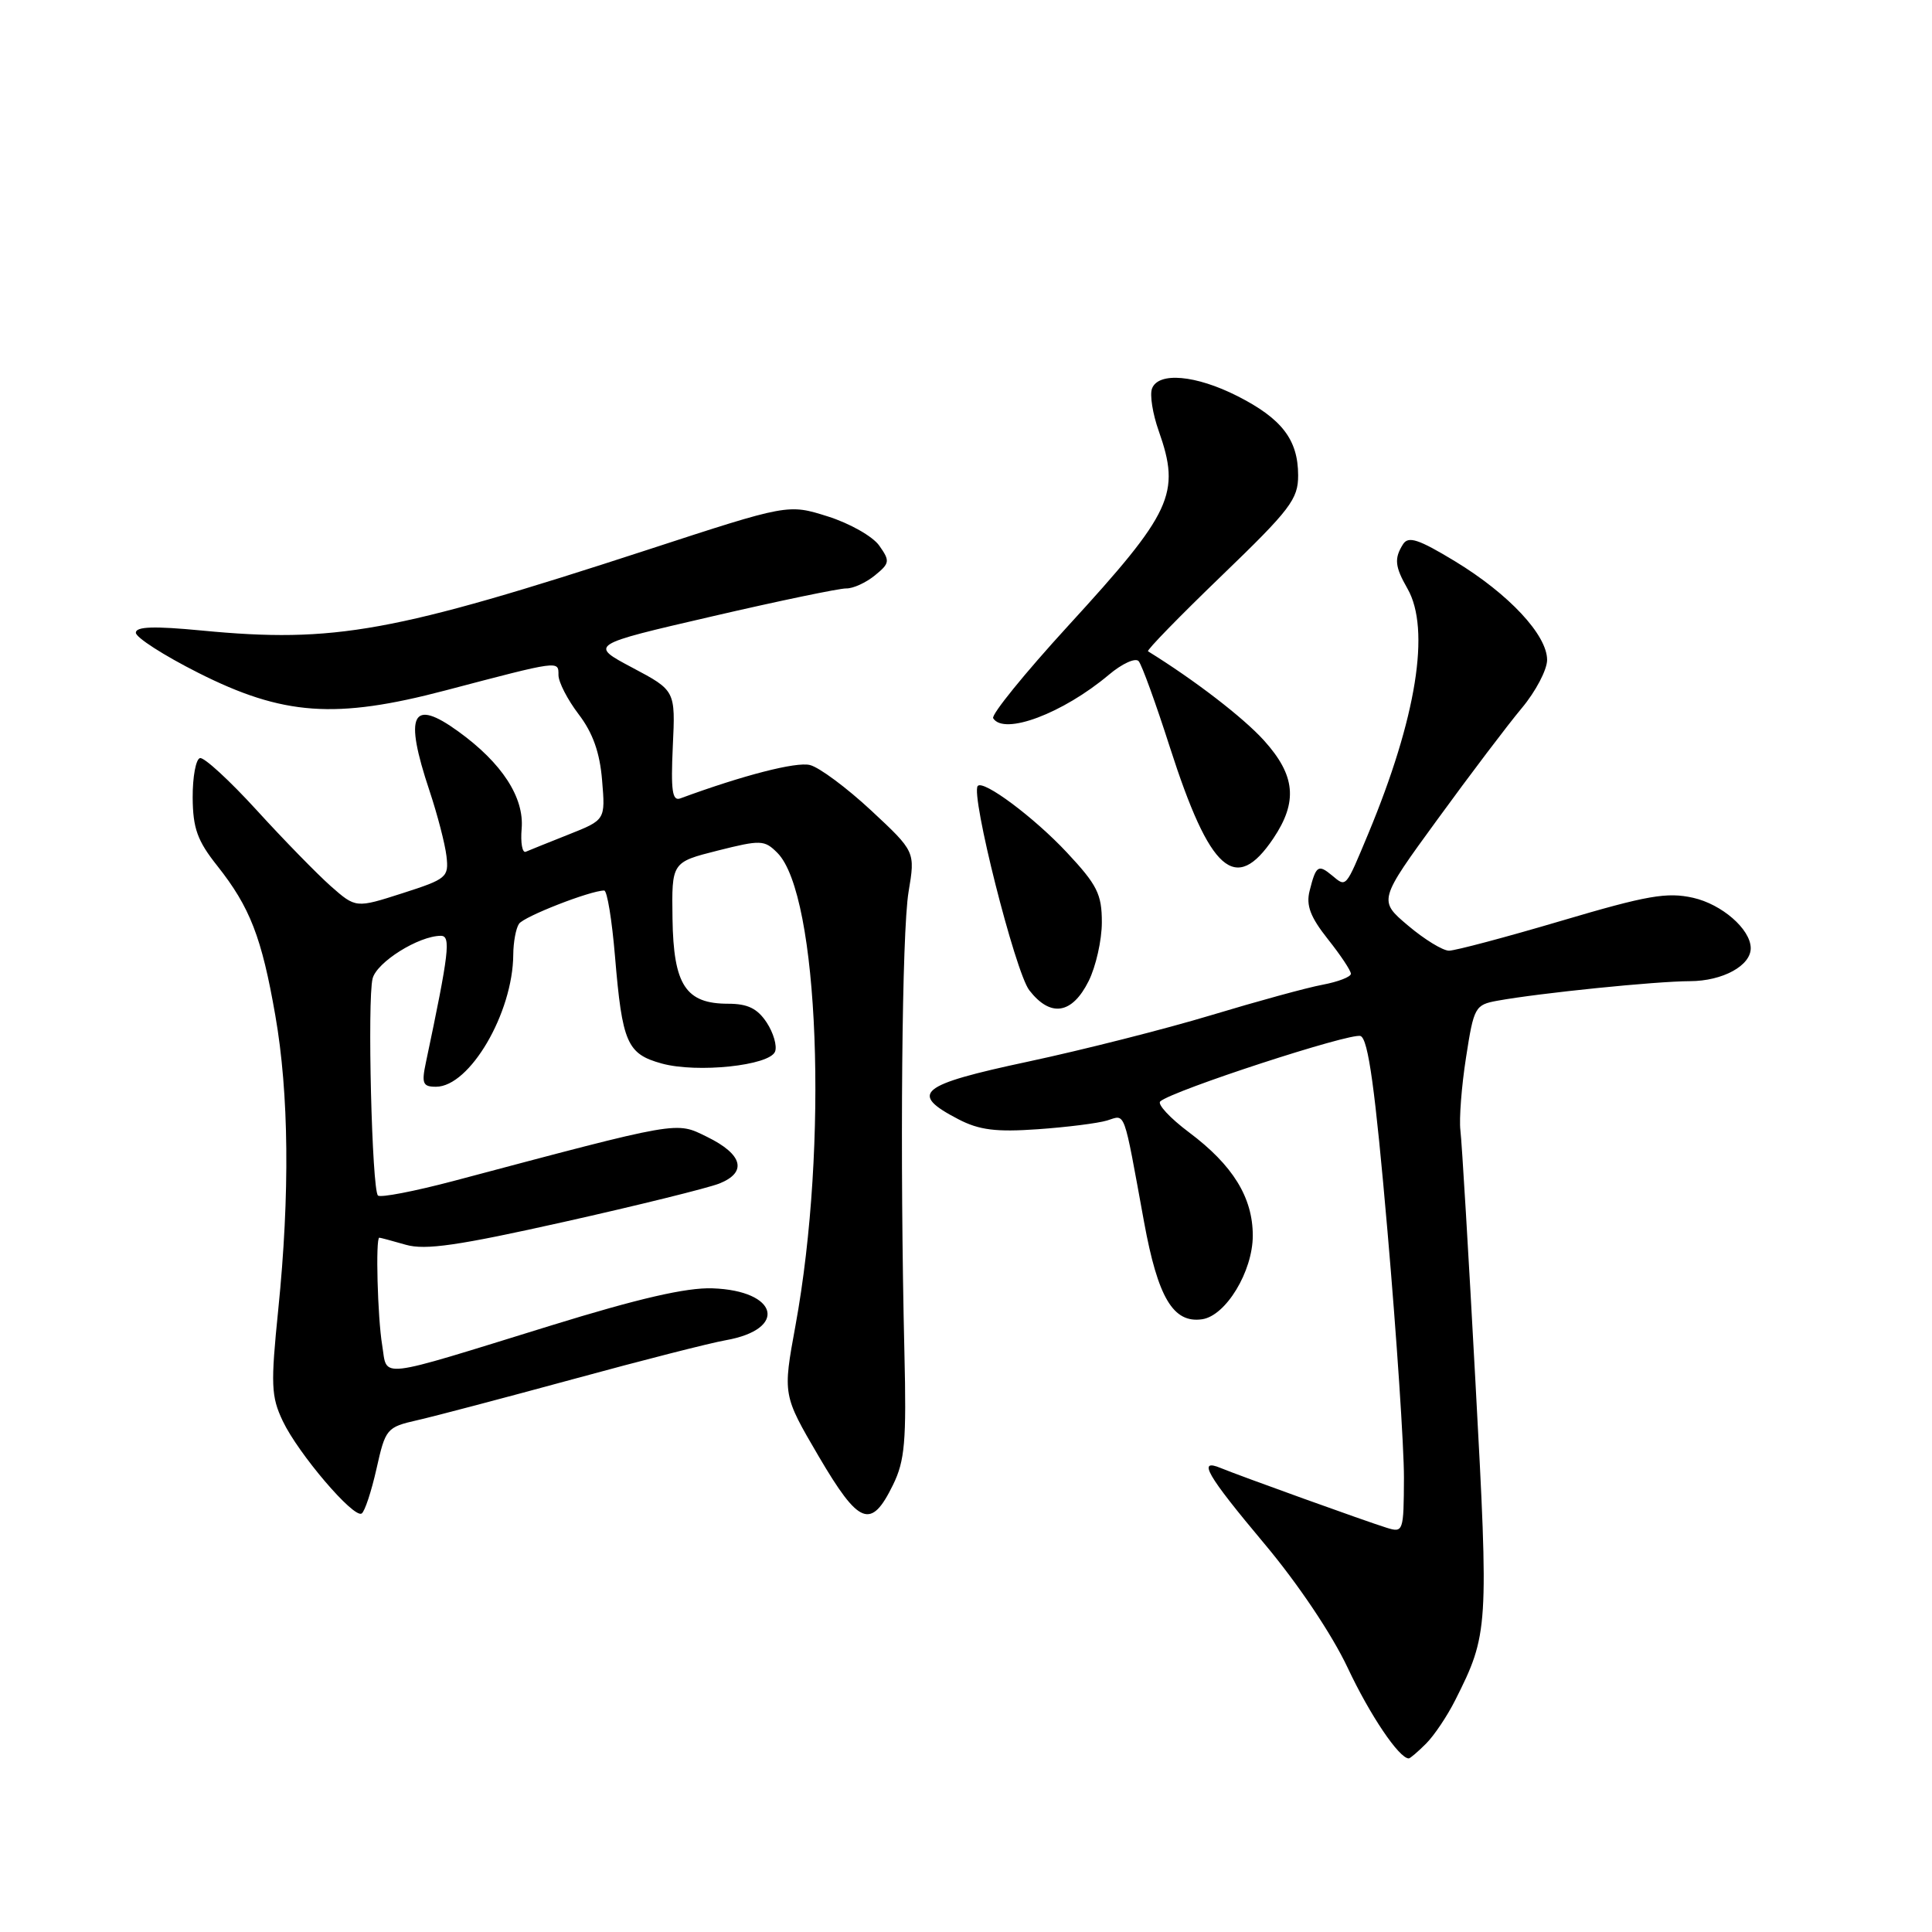 <?xml version="1.0" encoding="UTF-8" standalone="no"?>
<!DOCTYPE svg PUBLIC "-//W3C//DTD SVG 1.1//EN" "http://www.w3.org/Graphics/SVG/1.1/DTD/svg11.dtd" >
<svg xmlns="http://www.w3.org/2000/svg" xmlns:xlink="http://www.w3.org/1999/xlink" version="1.1" viewBox="0 0 256 256">
 <g >
 <path fill="currentColor"
d=" M 188.96 231.04 C 190.04 229.96 191.77 227.38 192.82 225.29 C 197.23 216.53 197.28 215.81 195.51 183.22 C 194.60 166.32 193.70 151.27 193.51 149.77 C 193.33 148.27 193.66 143.92 194.26 140.10 C 195.29 133.44 195.45 133.14 198.42 132.60 C 204.03 131.58 219.43 130.02 223.92 130.01 C 228.27 130.00 232.03 127.94 231.98 125.60 C 231.93 123.10 228.15 119.82 224.34 118.96 C 220.88 118.19 218.27 118.64 206.89 122.01 C 199.52 124.19 192.82 125.97 192.00 125.97 C 191.18 125.97 188.73 124.47 186.57 122.64 C 182.64 119.32 182.64 119.32 190.47 108.58 C 194.77 102.67 199.80 96.03 201.65 93.82 C 203.49 91.62 205.00 88.74 205.00 87.44 C 205.00 84.14 199.93 78.71 192.81 74.38 C 187.96 71.44 186.62 71.00 185.91 72.11 C 184.72 74.00 184.82 75.07 186.50 78.00 C 189.58 83.38 187.69 95.13 181.29 110.50 C 178.26 117.76 178.41 117.59 176.50 116.00 C 174.67 114.48 174.37 114.69 173.53 118.04 C 173.04 119.97 173.63 121.51 175.94 124.43 C 177.62 126.54 179.00 128.61 179.00 129.03 C 179.00 129.44 177.32 130.09 175.26 130.48 C 173.20 130.86 166.57 132.68 160.51 134.51 C 154.45 136.34 143.53 139.11 136.23 140.67 C 121.75 143.76 120.39 144.88 127.00 148.31 C 129.75 149.74 132.00 150.02 137.50 149.63 C 141.35 149.36 145.49 148.84 146.70 148.47 C 149.18 147.71 148.81 146.69 151.59 161.90 C 153.43 171.96 155.46 175.36 159.28 174.81 C 162.43 174.36 166.00 168.47 166.00 163.72 C 166.00 158.67 163.36 154.39 157.55 150.04 C 155.04 148.16 153.32 146.31 153.74 145.94 C 155.37 144.50 179.00 136.79 180.28 137.28 C 181.30 137.67 182.21 144.26 183.85 163.15 C 185.06 177.09 186.04 191.79 186.03 195.82 C 186.00 202.94 185.94 203.12 183.75 202.44 C 181.06 201.61 164.24 195.55 161.75 194.52 C 158.61 193.21 159.88 195.42 167.52 204.53 C 171.98 209.84 176.48 216.55 178.57 220.98 C 181.52 227.26 185.39 233.00 186.67 233.00 C 186.85 233.00 187.88 232.12 188.96 231.04 Z  M 49.89 194.61 C 51.08 189.30 51.23 189.11 55.31 188.18 C 57.61 187.66 66.92 185.20 76.00 182.73 C 85.08 180.25 94.14 177.94 96.15 177.59 C 104.43 176.13 103.13 171.01 94.40 170.71 C 90.95 170.59 84.61 172.05 73.00 175.64 C 49.53 182.89 51.37 182.68 50.64 178.24 C 50.03 174.58 49.75 164.00 50.26 164.00 C 50.40 164.00 51.98 164.42 53.78 164.94 C 56.36 165.68 60.74 165.04 74.77 161.90 C 84.52 159.72 93.76 157.43 95.30 156.83 C 99.05 155.34 98.43 152.96 93.69 150.64 C 89.50 148.59 90.38 148.44 60.08 156.49 C 54.89 157.86 50.39 158.73 50.08 158.41 C 49.28 157.62 48.66 132.48 49.37 129.67 C 49.91 127.49 55.49 124.00 58.42 124.00 C 59.77 124.00 59.51 126.21 56.44 140.75 C 55.84 143.57 56.02 144.00 57.77 144.00 C 62.24 144.00 67.96 134.22 68.01 126.50 C 68.02 124.85 68.36 123.01 68.77 122.41 C 69.42 121.44 78.24 118.00 80.06 118.00 C 80.45 118.00 81.09 121.92 81.49 126.72 C 82.45 138.19 83.08 139.65 87.68 140.92 C 92.36 142.21 101.98 141.20 102.70 139.34 C 102.99 138.60 102.49 136.86 101.59 135.49 C 100.36 133.63 99.08 133.00 96.48 133.00 C 90.86 133.00 89.24 130.53 89.11 121.73 C 89.00 114.25 89.00 114.25 95.09 112.71 C 100.81 111.27 101.29 111.29 103.00 113.00 C 108.52 118.52 109.79 151.72 105.40 175.67 C 103.72 184.84 103.72 184.84 108.48 192.97 C 113.84 202.10 115.42 202.71 118.33 196.75 C 119.90 193.55 120.12 190.98 119.84 179.25 C 119.23 153.29 119.50 123.49 120.39 118.17 C 121.28 112.84 121.28 112.84 115.42 107.38 C 112.19 104.38 108.55 101.67 107.32 101.37 C 105.51 100.91 98.42 102.74 90.15 105.79 C 89.08 106.19 88.88 104.77 89.15 98.89 C 89.50 91.50 89.50 91.50 83.79 88.47 C 78.08 85.44 78.08 85.44 94.29 81.69 C 103.21 79.62 111.24 77.95 112.14 77.97 C 113.04 77.99 114.74 77.21 115.92 76.25 C 117.91 74.63 117.95 74.34 116.50 72.29 C 115.65 71.08 112.58 69.34 109.69 68.43 C 104.43 66.77 104.43 66.77 85.84 72.84 C 52.18 83.82 44.33 85.24 26.75 83.55 C 20.39 82.94 18.00 83.02 18.00 83.84 C 18.00 84.47 21.71 86.85 26.25 89.14 C 37.52 94.83 44.46 95.32 59.04 91.48 C 74.24 87.48 74.00 87.52 74.00 89.45 C 74.00 90.38 75.20 92.71 76.67 94.64 C 78.55 97.10 79.48 99.71 79.78 103.39 C 80.22 108.64 80.22 108.64 75.36 110.57 C 72.69 111.63 70.13 112.66 69.67 112.86 C 69.21 113.06 68.96 111.69 69.12 109.81 C 69.48 105.67 66.51 101.10 60.74 96.93 C 54.56 92.45 53.51 94.60 56.91 104.78 C 57.96 107.93 58.97 111.82 59.16 113.44 C 59.48 116.24 59.21 116.47 53.32 118.36 C 47.15 120.34 47.15 120.34 43.82 117.41 C 42.00 115.79 37.58 111.27 34.00 107.34 C 30.42 103.42 27.05 100.32 26.50 100.45 C 25.95 100.59 25.52 102.94 25.53 105.68 C 25.56 109.76 26.15 111.41 28.80 114.74 C 33.13 120.21 34.68 124.21 36.48 134.55 C 38.29 144.90 38.42 158.25 36.87 173.52 C 35.86 183.48 35.92 185.04 37.47 188.30 C 39.52 192.61 46.85 201.21 47.92 200.55 C 48.33 200.30 49.21 197.63 49.89 194.61 Z  M 144.25 130.00 C 145.21 128.07 146.00 124.57 146.00 122.21 C 146.00 118.48 145.39 117.26 141.36 112.95 C 137.03 108.32 130.32 103.31 129.56 104.14 C 128.57 105.22 134.52 128.81 136.39 131.22 C 139.20 134.84 142.05 134.40 144.25 130.00 Z  M 168.72 111.10 C 171.99 106.23 171.66 102.74 167.48 98.11 C 164.73 95.07 158.28 90.11 152.12 86.30 C 151.90 86.17 156.30 81.66 161.88 76.28 C 170.99 67.50 172.02 66.14 172.01 62.97 C 172.00 58.26 169.85 55.47 163.96 52.48 C 158.45 49.69 153.50 49.25 152.65 51.48 C 152.33 52.30 152.73 54.83 153.54 57.11 C 156.47 65.42 155.35 67.84 141.54 82.92 C 135.79 89.20 131.32 94.71 131.60 95.17 C 133.03 97.47 140.83 94.54 146.93 89.41 C 148.68 87.93 150.46 87.12 150.88 87.61 C 151.30 88.10 153.16 93.22 155.01 99.00 C 160.33 115.55 163.71 118.54 168.72 111.10 Z "/>
</g>
</svg>